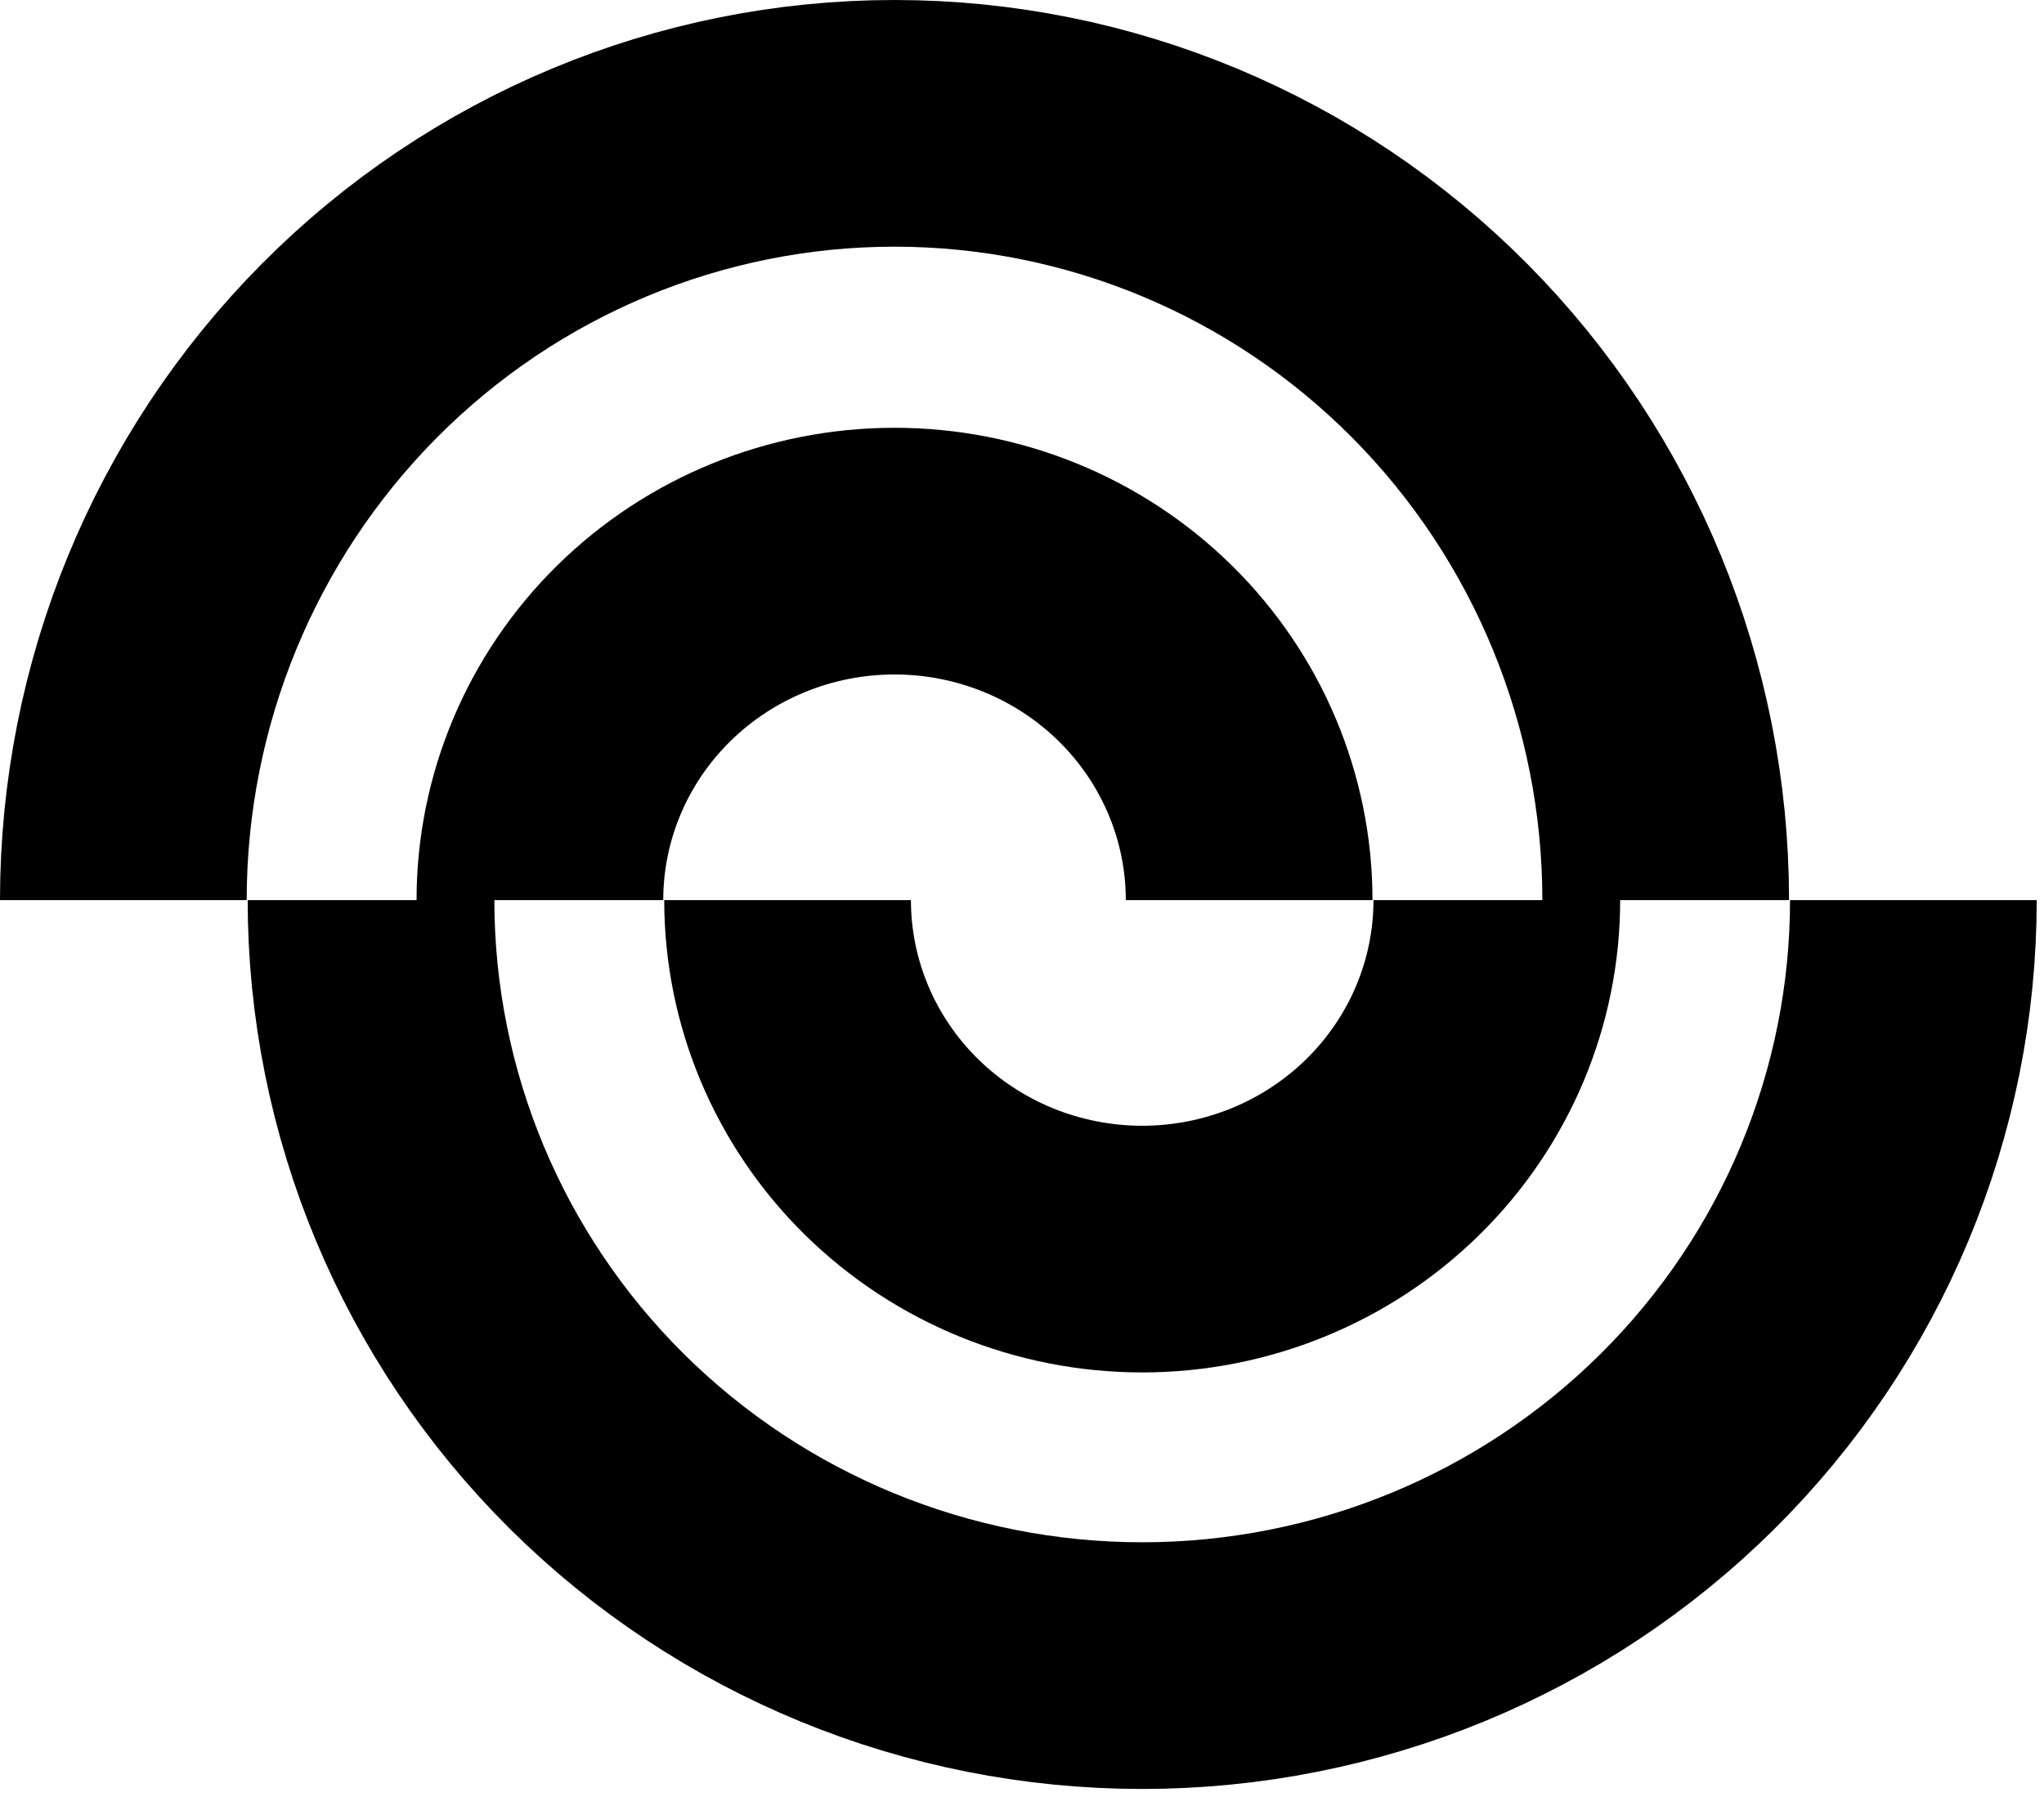 <svg width="116" height="102" viewBox="0 0 116 102" fill="none" xmlns="http://www.w3.org/2000/svg">
<path d="M108.587 51.085C108.587 62.607 103.976 73.658 95.768 81.806C87.56 89.953 76.429 94.531 64.821 94.531C53.214 94.531 42.082 89.953 33.875 81.806C25.667 73.658 21.056 62.607 21.056 51.085" stroke="#000" stroke-width="14"/>
<path d="M7 51.085C7 39.393 11.611 28.18 19.819 19.912C28.026 11.645 39.158 7 50.765 7C62.373 7 73.504 11.645 81.712 19.912C89.92 28.18 94.531 39.393 94.531 51.085" stroke="#000" stroke-width="14"/>
<path d="M30.64 51.085C30.64 45.832 32.76 40.794 36.534 37.08C40.309 33.365 45.428 31.279 50.765 31.279C56.103 31.279 61.222 33.365 64.996 37.08C68.77 40.794 70.891 45.832 70.891 51.085" stroke="#000" stroke-width="14"/>
<path d="M84.947 51.085C84.947 56.338 82.827 61.376 79.052 65.09C75.278 68.804 70.159 70.891 64.821 70.891C59.484 70.891 54.365 68.804 50.59 65.09C46.816 61.376 44.696 56.338 44.696 51.085" stroke="#000" stroke-width="14"/>
</svg>
